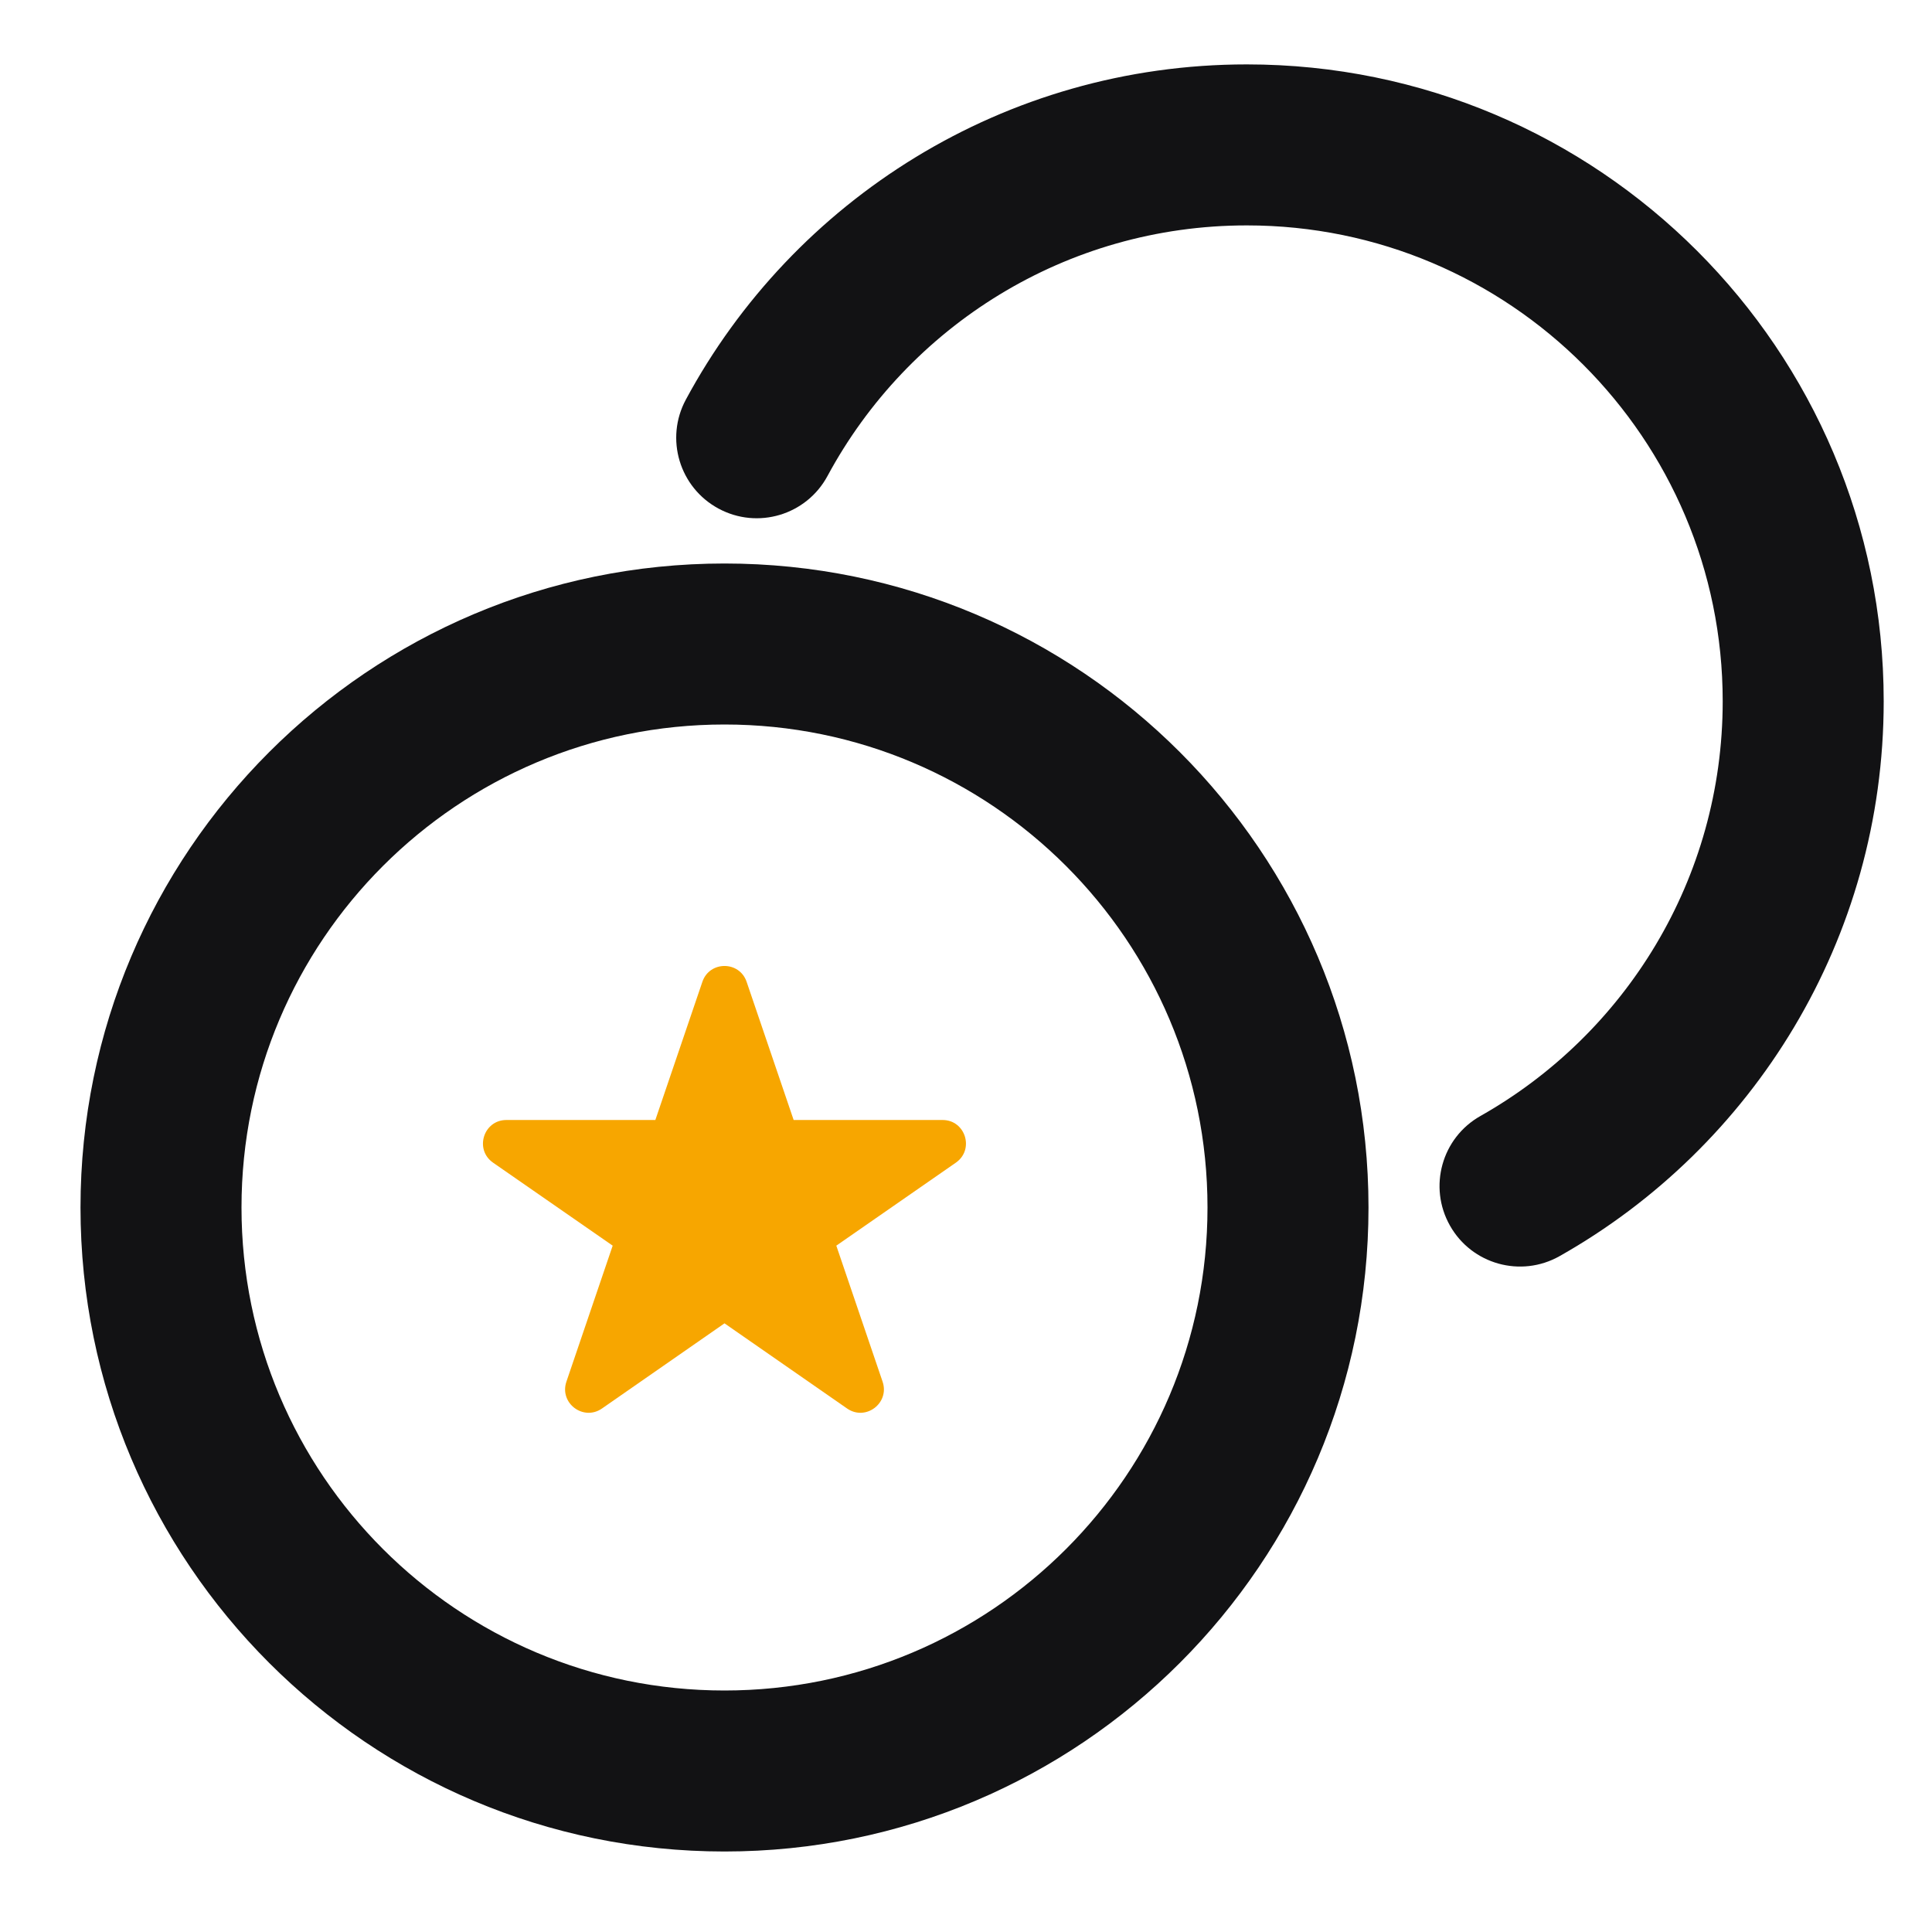 <svg width='24' height='24' viewBox='0 0 24 24' fill='none' xmlns='http://www.w3.org/2000/svg'> <path fill-rule='evenodd' clip-rule='evenodd' d='M15.489 2.8C13.238 2.8 11.28 4.057 10.28 5.912C10.018 6.399 9.412 6.58 8.926 6.318C8.44 6.056 8.258 5.45 8.52 4.964C9.854 2.487 12.474 0.8 15.489 0.8C19.858 0.8 23.4 4.342 23.4 8.711C23.4 11.67 21.775 14.248 19.374 15.604C18.893 15.876 18.283 15.706 18.012 15.225C17.74 14.744 17.91 14.134 18.391 13.863C20.189 12.847 21.4 10.92 21.4 8.711C21.4 5.447 18.753 2.8 15.489 2.8Z' fill='#121214'/> <path fill-rule='evenodd' clip-rule='evenodd' d='M9 9C5.686 9 3 11.686 3 15C3 18.314 5.686 21 9 21C12.314 21 15 18.314 15 15C15 11.686 12.314 9 9 9ZM1 15C1 10.582 4.582 7 9 7C13.418 7 17 10.582 17 15C17 19.418 13.418 23 9 23C4.582 23 1 19.418 1 15Z' fill='#121214'/> <path d='M8.725 12.197C8.814 11.934 9.186 11.934 9.275 12.197L9.859 13.913H11.709C11.993 13.913 12.108 14.28 11.874 14.443L10.389 15.474L10.964 17.164C11.054 17.43 10.753 17.657 10.523 17.497L9 16.439L7.478 17.497C7.247 17.657 6.946 17.43 7.036 17.164L7.611 15.474L6.125 14.443C5.891 14.28 6.006 13.913 6.291 13.913H8.141L8.725 12.197Z' fill='#F7A600'/> </svg>